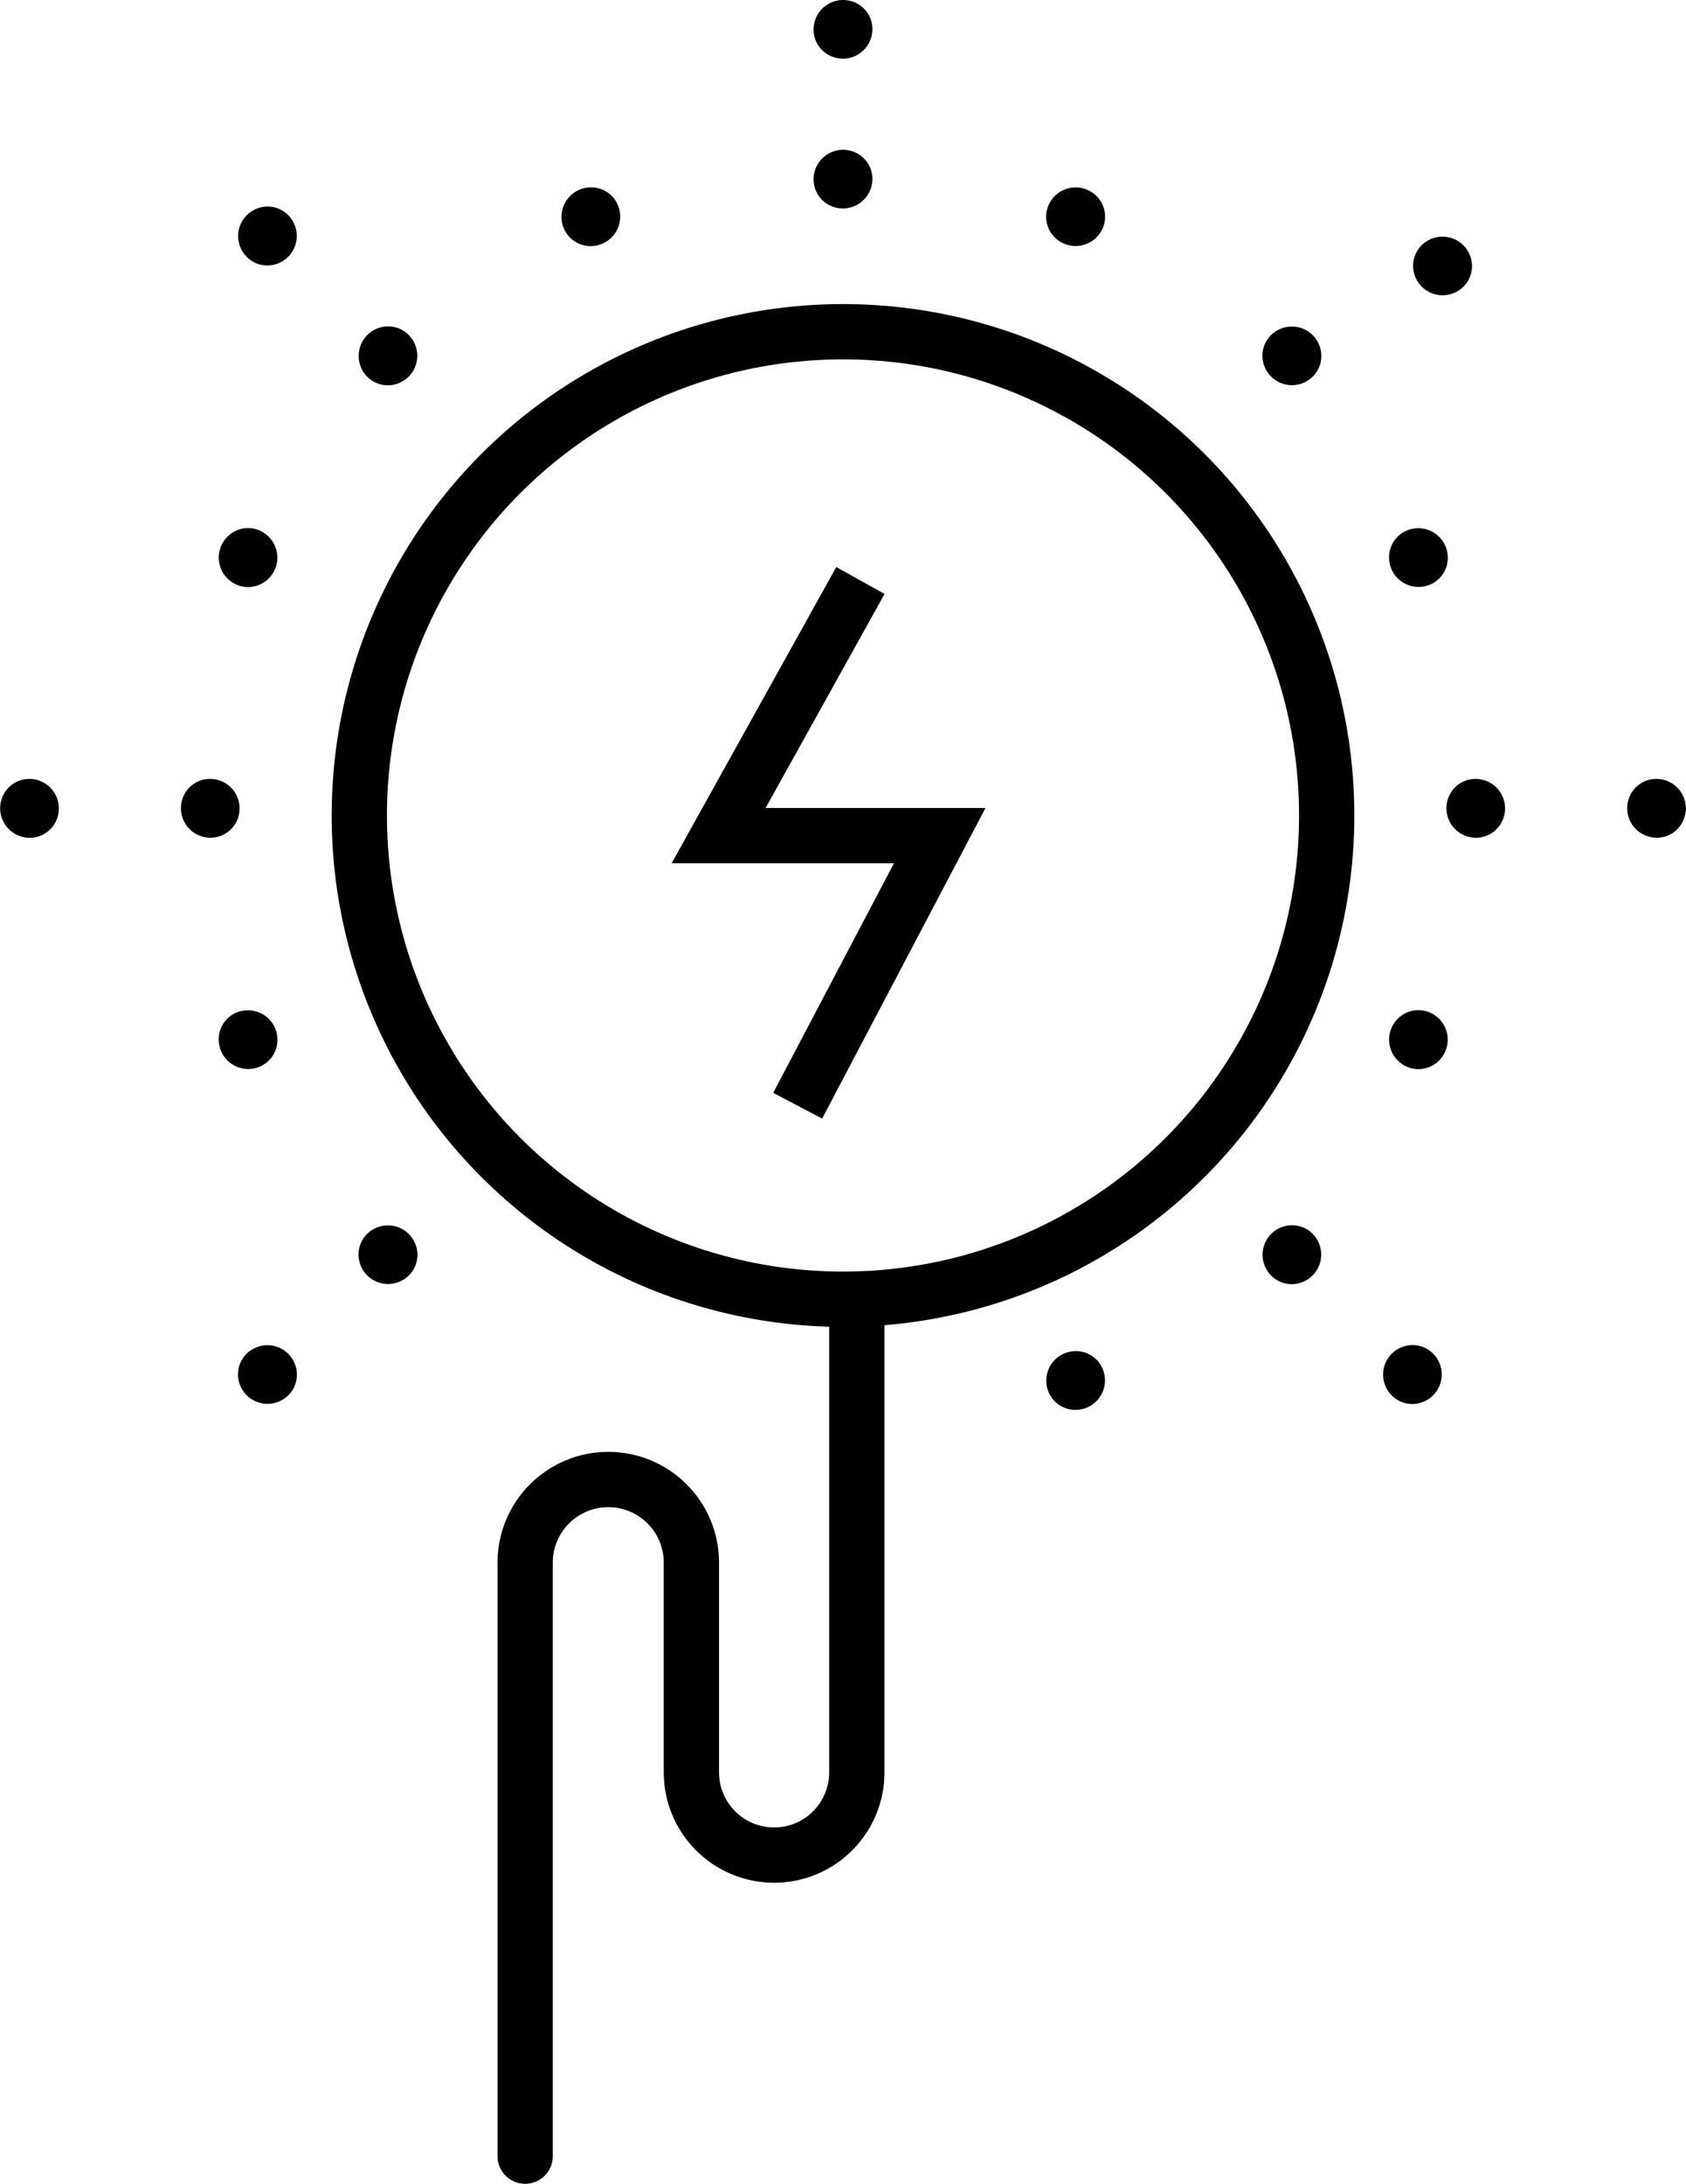 <?xml version="1.0" encoding="UTF-8"?>
<svg width="61px" height="79px" viewBox="0 0 61 79" version="1.1" xmlns="http://www.w3.org/2000/svg" xmlns:xlink="http://www.w3.org/1999/xlink">
    <!-- Generator: sketchtool 47.1 (45422) - http://www.bohemiancoding.com/sketch -->
    <title>B2ED74B0-4711-4C7F-9E7B-D62582D728CF</title>
    <desc>Created with sketchtool.</desc>
    <defs></defs>
    <g id="Page-1" stroke="none" stroke-width="1" fill="none" fill-rule="evenodd">
        <g id="Node_1280" transform="translate(-173, -1872)">
            <g id="Group-42" transform="translate(173, 1871)">
                <path d="M29.482,7.172 C29.308,7.737 29.624,8.326 30.186,8.495 C30.752,8.667 31.344,8.348 31.517,7.788 C31.692,7.223 31.375,6.634 30.813,6.464 C30.248,6.293 29.656,6.611 29.482,7.172 Z M29.482,1.753 C29.656,1.192 30.248,0.874 30.813,1.045 C31.375,1.215 31.692,1.803 31.517,2.368 C31.344,2.929 30.752,3.248 30.186,3.076 C29.624,2.906 29.308,2.317 29.482,1.753 Z M38.1,8.159 C38.479,7.71 39.148,7.649 39.602,8.027 C40.053,8.404 40.114,9.069 39.733,9.521 C39.354,9.969 38.685,10.031 38.231,9.652 C37.78,9.276 37.719,8.61 38.1,8.159 Z M46.239,12.936 C46.759,12.662 47.402,12.856 47.681,13.377 C47.958,13.894 47.766,14.534 47.243,14.81 C46.724,15.084 46.08,14.89 45.801,14.369 C45.524,13.852 45.716,13.212 46.239,12.936 Z M51.69,9.684 C52.209,9.41 52.852,9.604 53.132,10.125 C53.409,10.642 53.216,11.283 52.694,11.558 C52.174,11.832 51.531,11.639 51.252,11.118 C50.975,10.6 51.167,9.96 51.69,9.684 Z M51.223,20.112 C51.808,20.063 52.324,20.492 52.378,21.081 C52.431,21.666 52.003,22.18 51.414,22.229 C50.829,22.279 50.312,21.849 50.26,21.26 C50.206,20.676 50.634,20.161 51.223,20.112 Z M53.7,29.224 C54.261,29.397 54.579,29.989 54.408,30.555 C54.238,31.117 53.65,31.433 53.085,31.258 C52.524,31.085 52.206,30.493 52.377,29.927 C52.547,29.366 53.136,29.049 53.7,29.224 Z M60.241,29.224 C60.802,29.397 61.12,29.989 60.949,30.555 C60.779,31.117 60.19,31.433 59.626,31.258 C59.065,31.085 58.746,30.493 58.918,29.927 C59.087,29.366 59.677,29.049 60.241,29.224 Z M52,37.793 C52.448,38.172 52.509,38.84 52.131,39.295 C51.755,39.746 51.089,39.807 50.638,39.425 C50.189,39.047 50.127,38.377 50.506,37.924 C50.882,37.473 51.548,37.411 52,37.793 Z M47.678,45.887 C47.952,46.406 47.758,47.049 47.237,47.329 C46.72,47.606 46.08,47.414 45.804,46.891 C45.53,46.371 45.723,45.728 46.245,45.449 C46.762,45.172 47.402,45.364 47.678,45.887 Z M52.039,50.223 C52.313,50.742 52.119,51.385 51.598,51.664 C51.08,51.941 50.44,51.749 50.165,51.226 C49.891,50.707 50.084,50.063 50.605,49.784 C51.122,49.507 51.763,49.7 52.039,50.223 Z M39.975,50.844 C40.025,51.429 39.595,51.946 39.006,51.999 C38.421,52.052 37.907,51.625 37.858,51.036 C37.808,50.451 38.238,49.934 38.827,49.881 C39.411,49.828 39.926,50.255 39.975,50.844 Z M14.539,47.326 C14.02,47.6 13.377,47.406 13.097,46.885 C12.82,46.368 13.012,45.728 13.535,45.452 C14.055,45.178 14.698,45.371 14.977,45.893 C15.254,46.41 15.062,47.05 14.539,47.326 Z M10.178,51.661 C9.659,51.935 9.016,51.742 8.737,51.221 C8.46,50.703 8.652,50.063 9.175,49.787 C9.694,49.513 10.338,49.707 10.617,50.228 C10.894,50.745 10.701,51.386 10.178,51.661 Z M9.071,39.668 C8.486,39.717 7.969,39.288 7.916,38.699 C7.863,38.114 8.29,37.6 8.879,37.551 C9.464,37.501 9.981,37.931 10.034,38.52 C10.087,39.104 9.66,39.618 9.071,39.668 Z M7.299,31.258 C6.738,31.085 6.421,30.493 6.591,29.927 C6.761,29.365 7.35,29.049 7.915,29.224 C8.476,29.397 8.794,29.989 8.622,30.555 C8.453,31.116 7.864,31.433 7.299,31.258 Z M0.76,31.261 C0.198,31.087 -0.12,30.495 0.051,29.928 C0.221,29.366 0.81,29.049 1.376,29.224 C1.937,29.397 2.256,29.99 2.084,30.556 C1.915,31.118 1.325,31.436 0.76,31.261 Z M8.294,21.987 C7.845,21.608 7.784,20.939 8.163,20.485 C8.539,20.034 9.204,19.973 9.656,20.354 C10.104,20.733 10.166,21.403 9.787,21.856 C9.411,22.307 8.745,22.368 8.294,21.987 Z M13.1,14.375 C12.826,13.856 13.02,13.212 13.541,12.933 C14.058,12.656 14.698,12.848 14.974,13.371 C15.248,13.89 15.055,14.534 14.533,14.813 C14.016,15.09 13.376,14.898 13.1,14.375 Z M8.739,10.039 C8.465,9.52 8.659,8.877 9.18,8.598 C9.698,8.32 10.338,8.513 10.614,9.036 C10.888,9.555 10.694,10.199 10.173,10.477 C9.656,10.755 9.015,10.562 8.739,10.039 Z M20.318,8.935 C20.269,8.35 20.699,7.834 21.287,7.781 C21.872,7.728 22.386,8.155 22.436,8.744 C22.485,9.329 22.055,9.846 21.467,9.899 C20.882,9.952 20.368,9.525 20.318,8.935 Z" id="Path-Copy" fill="#000000"></path>
                <circle id="Oval-2" stroke="#000000" stroke-width="2" cx="30.5" cy="30.5" r="17.5"></circle>
                <polyline id="Path-2" stroke="#000000" stroke-width="2" points="31.13 22 26 31.229 34 31.229 28.86 41"></polyline>
                <path d="" id="Path-3" stroke="#979797"></path>
                <path d="M31,48 L31,65.117 L31,65.117 C31,66.769 29.66,68.109 28.008,68.109 L28.008,68.109 L28.008,68.109 C26.355,68.109 25.015,66.769 25.015,65.117 L25.015,57.53 L25.015,57.53 C25.015,55.868 23.669,54.522 22.008,54.522 L22.008,54.522 L22.008,54.522 C20.347,54.522 19,55.868 19,57.53 L19,79" id="Path-4" stroke="#000000" stroke-width="2" stroke-linecap="round"></path>
            </g>
        </g>
    </g>
</svg>